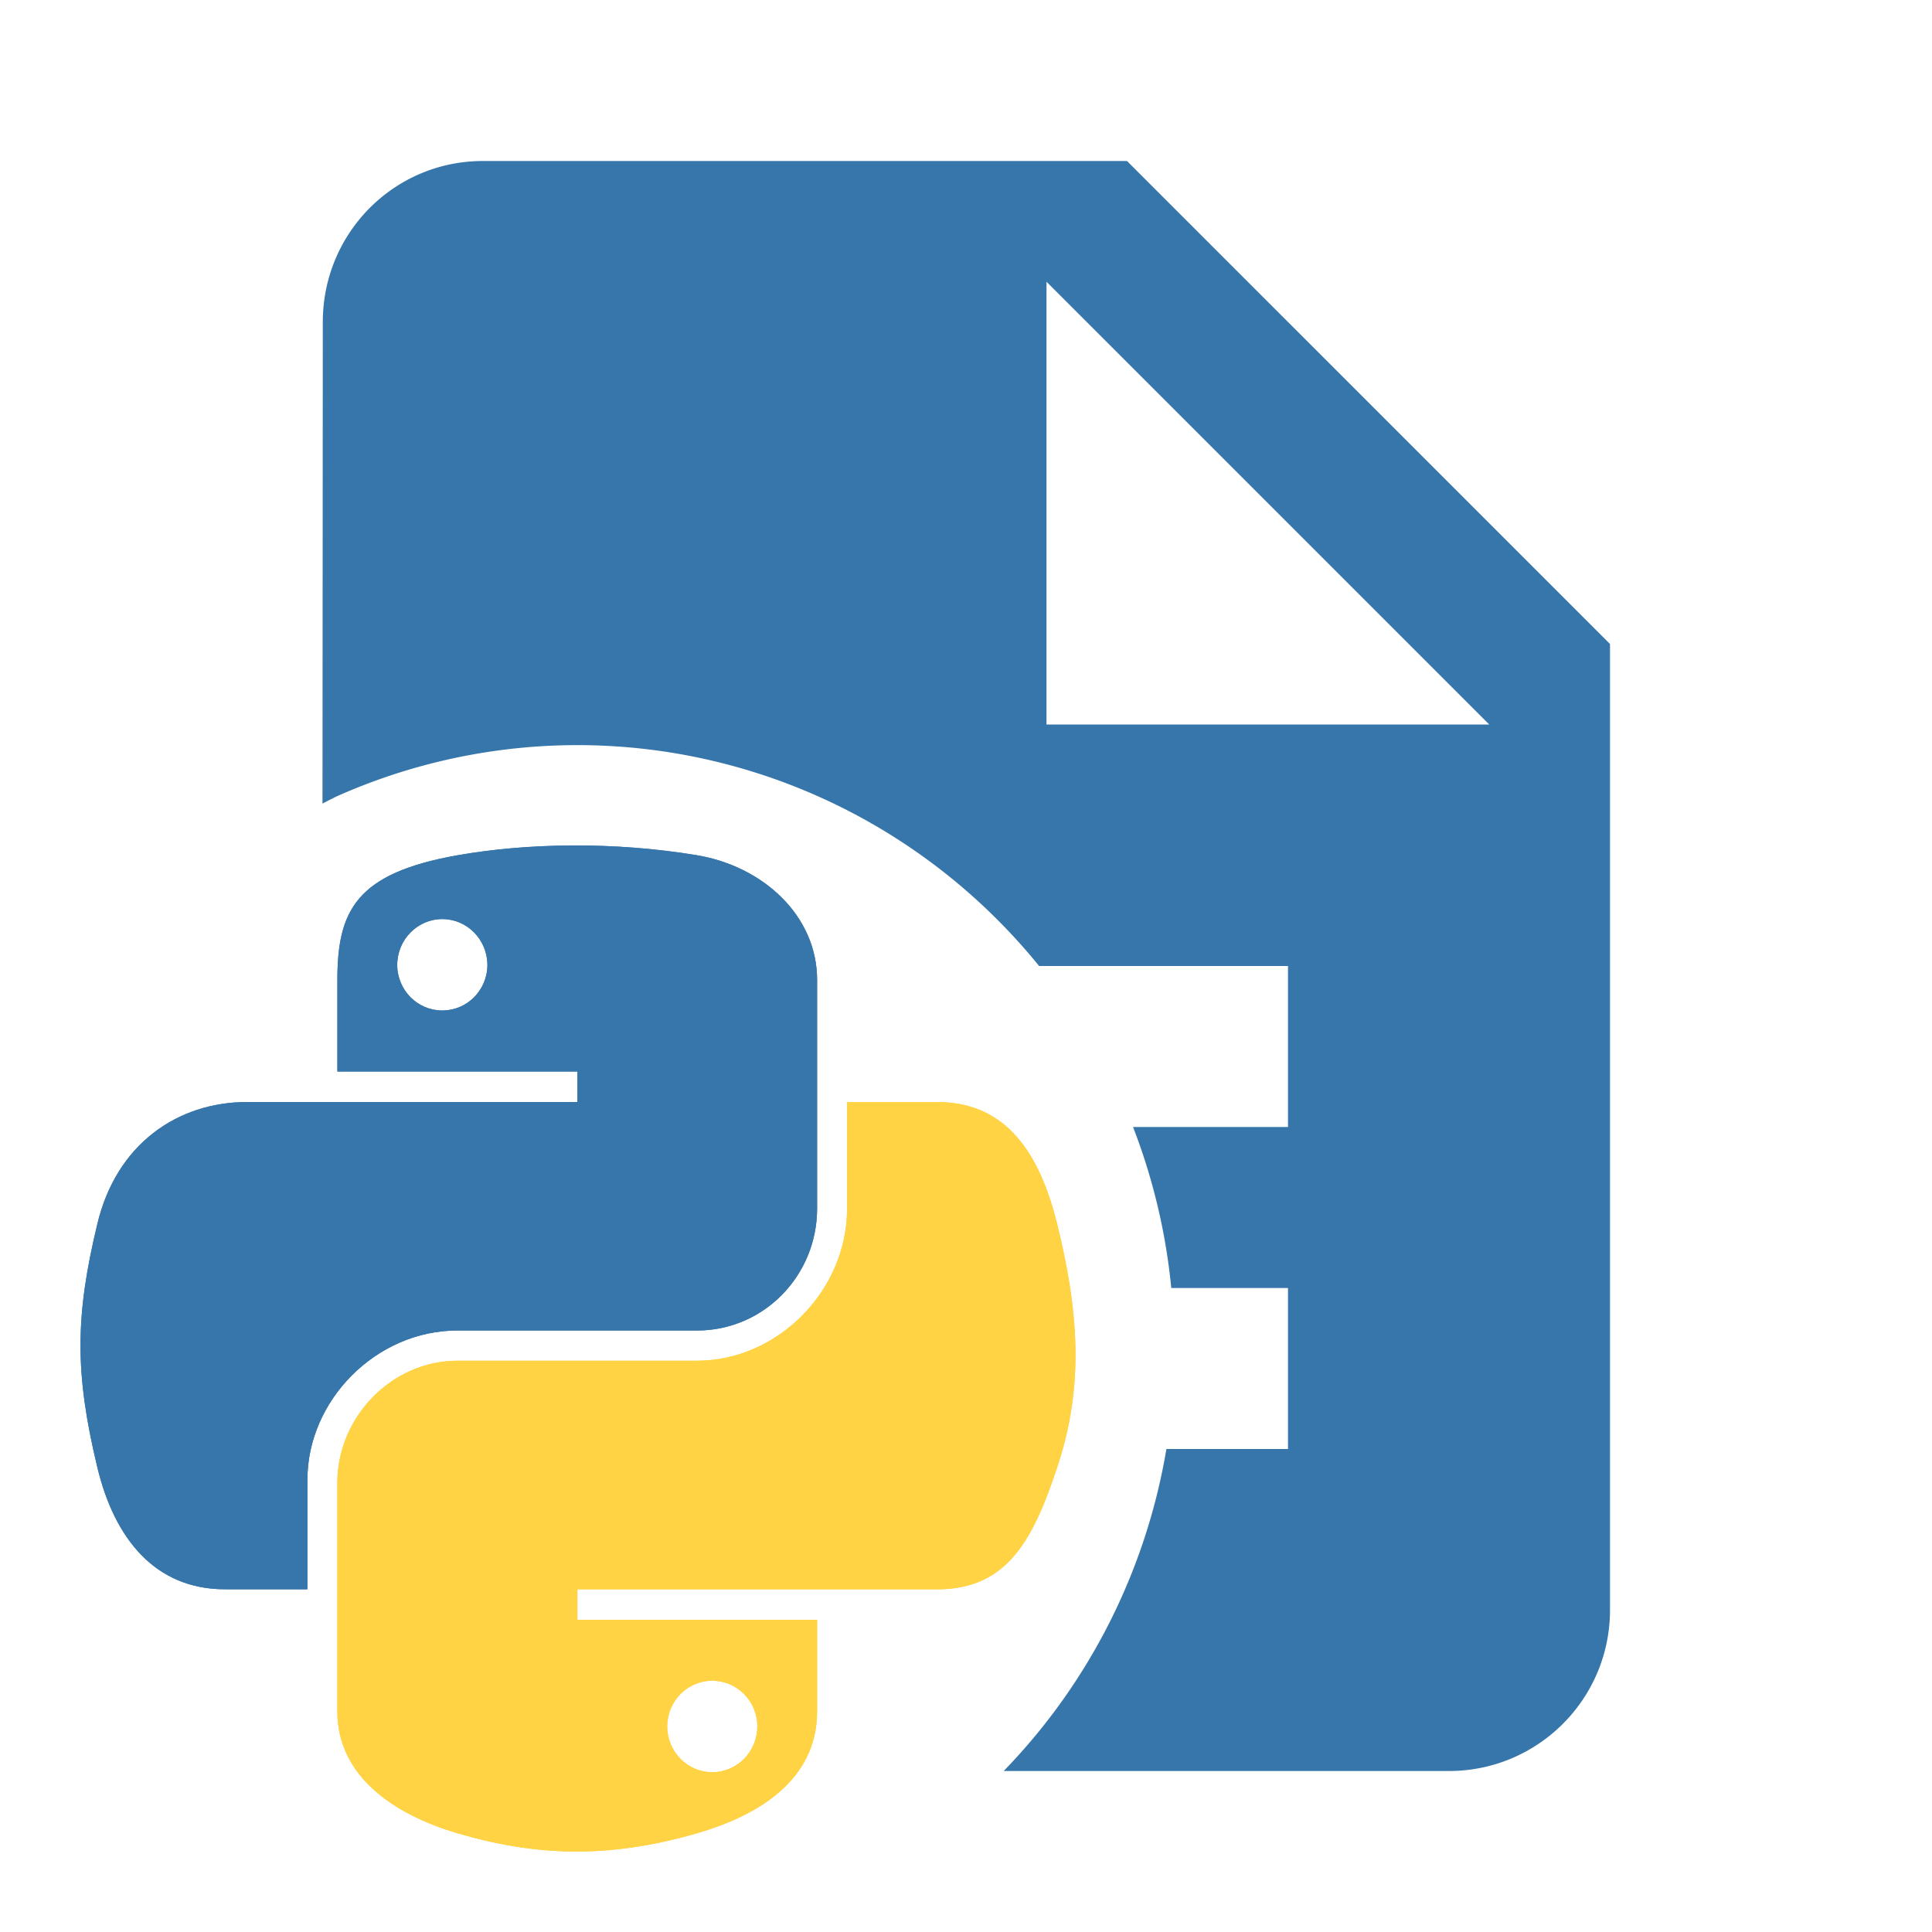 <?xml version="1.0" encoding="UTF-8" standalone="no"?>
<svg
   xmlns:dc="http://purl.org/dc/elements/1.1/"
   xmlns:cc="http://creativecommons.org/ns#"
   xmlns:rdf="http://www.w3.org/1999/02/22-rdf-syntax-ns#"
   xmlns:svg="http://www.w3.org/2000/svg"
   xmlns="http://www.w3.org/2000/svg"
   xmlns:xlink="http://www.w3.org/1999/xlink"
   xmlns:sodipodi="http://sodipodi.sourceforge.net/DTD/sodipodi-0.dtd"
   xmlns:inkscape="http://www.inkscape.org/namespaces/inkscape"
   fill="#00C853"
   width="48"
   height="48"
   viewBox="0 0 48 48"
   id="svg2"
   version="1.1"
   inkscape:version="0.91 r13725"
   sodipodi:docname="text-x-python3.svg">
  <defs
     id="defs8">
    <linearGradient
       id="linearGradient2795">
      <stop
         id="stop2797"
         offset="0"
         style="stop-color:#b8b8b8;stop-opacity:0.498;" />
      <stop
         id="stop2799"
         offset="1"
         style="stop-color:#7f7f7f;stop-opacity:0;" />
    </linearGradient>
    <linearGradient
       id="linearGradient2787">
      <stop
         id="stop2789"
         offset="0"
         style="stop-color:#7f7f7f;stop-opacity:0.5;" />
      <stop
         id="stop2791"
         offset="1"
         style="stop-color:#7f7f7f;stop-opacity:0;" />
    </linearGradient>
    <linearGradient
       id="linearGradient3676">
      <stop
         id="stop3678"
         offset="0"
         style="stop-color:#b2b2b2;stop-opacity:0.5;" />
      <stop
         id="stop3680"
         offset="1"
         style="stop-color:#b3b3b3;stop-opacity:0;" />
    </linearGradient>
    <linearGradient
       id="linearGradient3236">
      <stop
         id="stop3244"
         offset="0"
         style="stop-color:#f4f4f4;stop-opacity:1" />
      <stop
         id="stop3240"
         offset="1"
         style="stop-color:white;stop-opacity:1" />
    </linearGradient>
    <linearGradient
       id="linearGradient4671">
      <stop
         id="stop4673"
         offset="0"
         style="stop-color:#ffd43b;stop-opacity:1;" />
      <stop
         id="stop4675"
         offset="1"
         style="stop-color:#ffe873;stop-opacity:1" />
    </linearGradient>
    <linearGradient
       id="linearGradient4689">
      <stop
         id="stop4691"
         offset="0"
         style="stop-color:#5a9fd4;stop-opacity:1;" />
      <stop
         id="stop4693"
         offset="1"
         style="stop-color:#306998;stop-opacity:1;" />
    </linearGradient>
    <linearGradient
       gradientTransform="translate(100.27,99.611)"
       gradientUnits="userSpaceOnUse"
       xlink:href="#linearGradient4671"
       id="linearGradient2987"
       y2="144.757"
       x2="-65.309"
       y1="144.757"
       x1="224.24" />
    <linearGradient
       gradientTransform="translate(100.27,99.611)"
       gradientUnits="userSpaceOnUse"
       xlink:href="#linearGradient4689"
       id="linearGradient2990"
       y2="76.313"
       x2="26.67"
       y1="77.476"
       x1="172.942" />
    <linearGradient
       y2="144.757"
       x2="-65.309"
       y1="144.757"
       x1="224.24"
       gradientTransform="matrix(0.563,0,0,0.568,-11.597,-7.61)"
       gradientUnits="userSpaceOnUse"
       id="linearGradient2255"
       xlink:href="#linearGradient4671"
       inkscape:collect="always" />
    <linearGradient
       y2="76.313"
       x2="26.67"
       y1="76.176"
       x1="172.942"
       gradientTransform="matrix(0.563,0,0,0.568,-11.597,-7.61)"
       gradientUnits="userSpaceOnUse"
       id="linearGradient2258"
       xlink:href="#linearGradient4689"
       inkscape:collect="always" />
    <radialGradient
       gradientUnits="userSpaceOnUse"
       gradientTransform="matrix(1,0,0,0.178,0,108.743)"
       r="29.037"
       fy="132.286"
       fx="61.519"
       cy="132.286"
       cx="61.519"
       id="radialGradient2801"
       xlink:href="#linearGradient2795"
       inkscape:collect="always" />
  </defs>
  <sodipodi:namedview
     pagecolor="#ffffff"
     bordercolor="#666666"
     borderopacity="1"
     objecttolerance="10"
     gridtolerance="10"
     guidetolerance="10"
     inkscape:pageopacity="0"
     inkscape:pageshadow="2"
     inkscape:window-width="1366"
     inkscape:window-height="713"
     id="namedview6"
     showgrid="false"
     inkscape:zoom="2"
     inkscape:cx="-26.537729"
     inkscape:cy="-4.1939101"
     inkscape:window-x="0"
     inkscape:window-y="30"
     inkscape:window-maximized="1"
     inkscape:current-layer="svg2"
     inkscape:snap-bbox="true"
     inkscape:bbox-paths="true"
     inkscape:bbox-nodes="true"
     inkscape:snap-bbox-edge-midpoints="true"
     inkscape:snap-bbox-midpoints="false"
     inkscape:snap-object-midpoints="false"
     inkscape:snap-others="false"
     inkscape:snap-page="true"
     inkscape:object-paths="true" />
  <path
     d="M 12 4 C 9.79 4 8.02 5.79 8.02 8 L 8.012 19.965 A 14.833 14.997 0 0 1 8.371 19.783 A 14.833 14.997 0 0 1 25.816 24 L 32 24 L 32 28 L 28.15 28 A 14.833 14.997 0 0 1 29.1 32 L 32 32 L 32 36 L 28.979 36 A 14.833 14.997 0 0 1 24.936 44 L 36 44 C 38.21 44 40 42.21 40 40 L 40 16 L 28 4 L 12 4 z M 26 7 L 37 18 L 26 18 L 26 7 z "
     id="path4"
     style="fill:#3776ab;fill-opacity:1" />
  <g
     id="g4241">
    <path
       id="path4772"
       d="m 14.214,21.005 c -1.019,0.005 -1.993,0.093 -2.849,0.244 -2.523,0.446 -2.983,1.379 -2.983,3.1 l 0,2.272 5.964,0 0,0.758 -5.964,0 -2.237,0 c -1.733,0 -3.25,1.042 -3.725,3.023 -0.547,2.271 -0.572,3.688 0,6.06 0.424,1.765 1.435,3.023 3.168,3.023 l 2.05,0 0,-2.724 c 0,-1.968 1.704,-3.705 3.726,-3.705 l 5.956,0 c 1.658,0 2.981,-1.365 2.981,-3.03 l 0,-5.677 c 0,-1.616 -1.363,-2.83 -2.981,-3.1 C 16.296,21.078 15.234,21 14.214,21.005 Z m -3.225,1.829 c 0.308,0 0.588,0.127 0.791,0.334 0.203,0.206 0.329,0.491 0.329,0.805 0,0.313 -0.126,0.597 -0.329,0.802 -0.203,0.205 -0.483,0.33 -0.791,0.33 -0.309,0 -0.588,-0.125 -0.791,-0.33 -0.202,-0.205 -0.329,-0.489 -0.329,-0.802 0,-0.314 0.126,-0.599 0.329,-0.805 0.202,-0.206 0.482,-0.334 0.791,-0.334 z"
       style="opacity:1;fill:#3776ab;fill-opacity:1;stroke:none"
       inkscape:connector-curvature="0" />
    <path
       id="path4797"
       d="m 21.045,27.379 0,2.648 c 0,2.053 -1.74,3.78 -3.725,3.78 l -5.956,0 c -1.631,0 -2.983,1.398 -2.983,3.032 l 0,5.677 c 0,1.616 1.407,2.566 2.983,3.03 1.888,0.555 3.697,0.655 5.956,0 1.501,-0.435 2.981,-1.309 2.981,-3.03 l 0,-2.273 -5.956,0 0,-0.757 5.956,0 2.981,0 c 1.733,0 2.378,-1.209 2.981,-3.023 0.623,-1.868 0.596,-3.664 0,-6.06 -0.428,-1.725 -1.246,-3.023 -2.981,-3.023 l -2.237,0 z M 17.695,41.757 c 0.618,0 1.12,0.508 1.12,1.134 -1e-6,0.629 -0.501,1.139 -1.12,1.139 -0.616,0 -1.118,-0.511 -1.118,-1.139 1e-6,-0.626 0.502,-1.134 1.118,-1.134 z"
       style="opacity:1;fill:#ffd343;fill-opacity:1;stroke:none"
       inkscape:connector-curvature="0" />
  </g>
  <g
     id="g4241-4">
    <path
       id="path4772-6"
       d="m 14.214,21.005 c -1.019,0.005 -1.993,0.093 -2.849,0.244 -2.523,0.446 -2.983,1.379 -2.983,3.1 l 0,2.272 5.964,0 0,0.758 -5.964,0 -2.237,0 c -1.733,0 -3.25,1.042 -3.725,3.023 -0.547,2.271 -0.572,3.688 0,6.06 0.424,1.765 1.435,3.023 3.168,3.023 l 2.05,0 0,-2.724 c 0,-1.968 1.704,-3.705 3.726,-3.705 l 5.956,0 c 1.658,0 2.981,-1.365 2.981,-3.03 l 0,-5.677 c 0,-1.616 -1.363,-2.83 -2.981,-3.1 C 16.296,21.078 15.234,21 14.214,21.005 Z m -3.225,1.829 c 0.308,0 0.588,0.127 0.791,0.334 0.203,0.206 0.329,0.491 0.329,0.805 0,0.313 -0.126,0.597 -0.329,0.802 -0.203,0.205 -0.483,0.33 -0.791,0.33 -0.309,0 -0.588,-0.125 -0.791,-0.33 -0.202,-0.205 -0.329,-0.489 -0.329,-0.802 0,-0.314 0.126,-0.599 0.329,-0.805 0.202,-0.206 0.482,-0.334 0.791,-0.334 z"
       style="opacity:1;fill:#3776ab;fill-opacity:1;stroke:none"
       inkscape:connector-curvature="0" />
    <path
       id="path4797-0"
       d="m 21.045,27.379 0,2.648 c 0,2.053 -1.74,3.78 -3.725,3.78 l -5.956,0 c -1.631,0 -2.983,1.398 -2.983,3.032 l 0,5.677 c 0,1.616 1.407,2.566 2.983,3.03 1.888,0.555 3.697,0.655 5.956,0 1.501,-0.435 2.981,-1.309 2.981,-3.03 l 0,-2.273 -5.956,0 0,-0.757 5.956,0 2.981,0 c 1.733,0 2.378,-1.209 2.981,-3.023 0.623,-1.868 0.596,-3.664 0,-6.06 -0.428,-1.725 -1.246,-3.023 -2.981,-3.023 l -2.237,0 z M 17.695,41.757 c 0.618,0 1.12,0.508 1.12,1.134 -1e-6,0.629 -0.501,1.139 -1.12,1.139 -0.616,0 -1.118,-0.511 -1.118,-1.139 1e-6,-0.626 0.502,-1.134 1.118,-1.134 z"
       style="opacity:1;fill:#ffd343;fill-opacity:1;stroke:none"
       inkscape:connector-curvature="0" />
  </g>
</svg>

